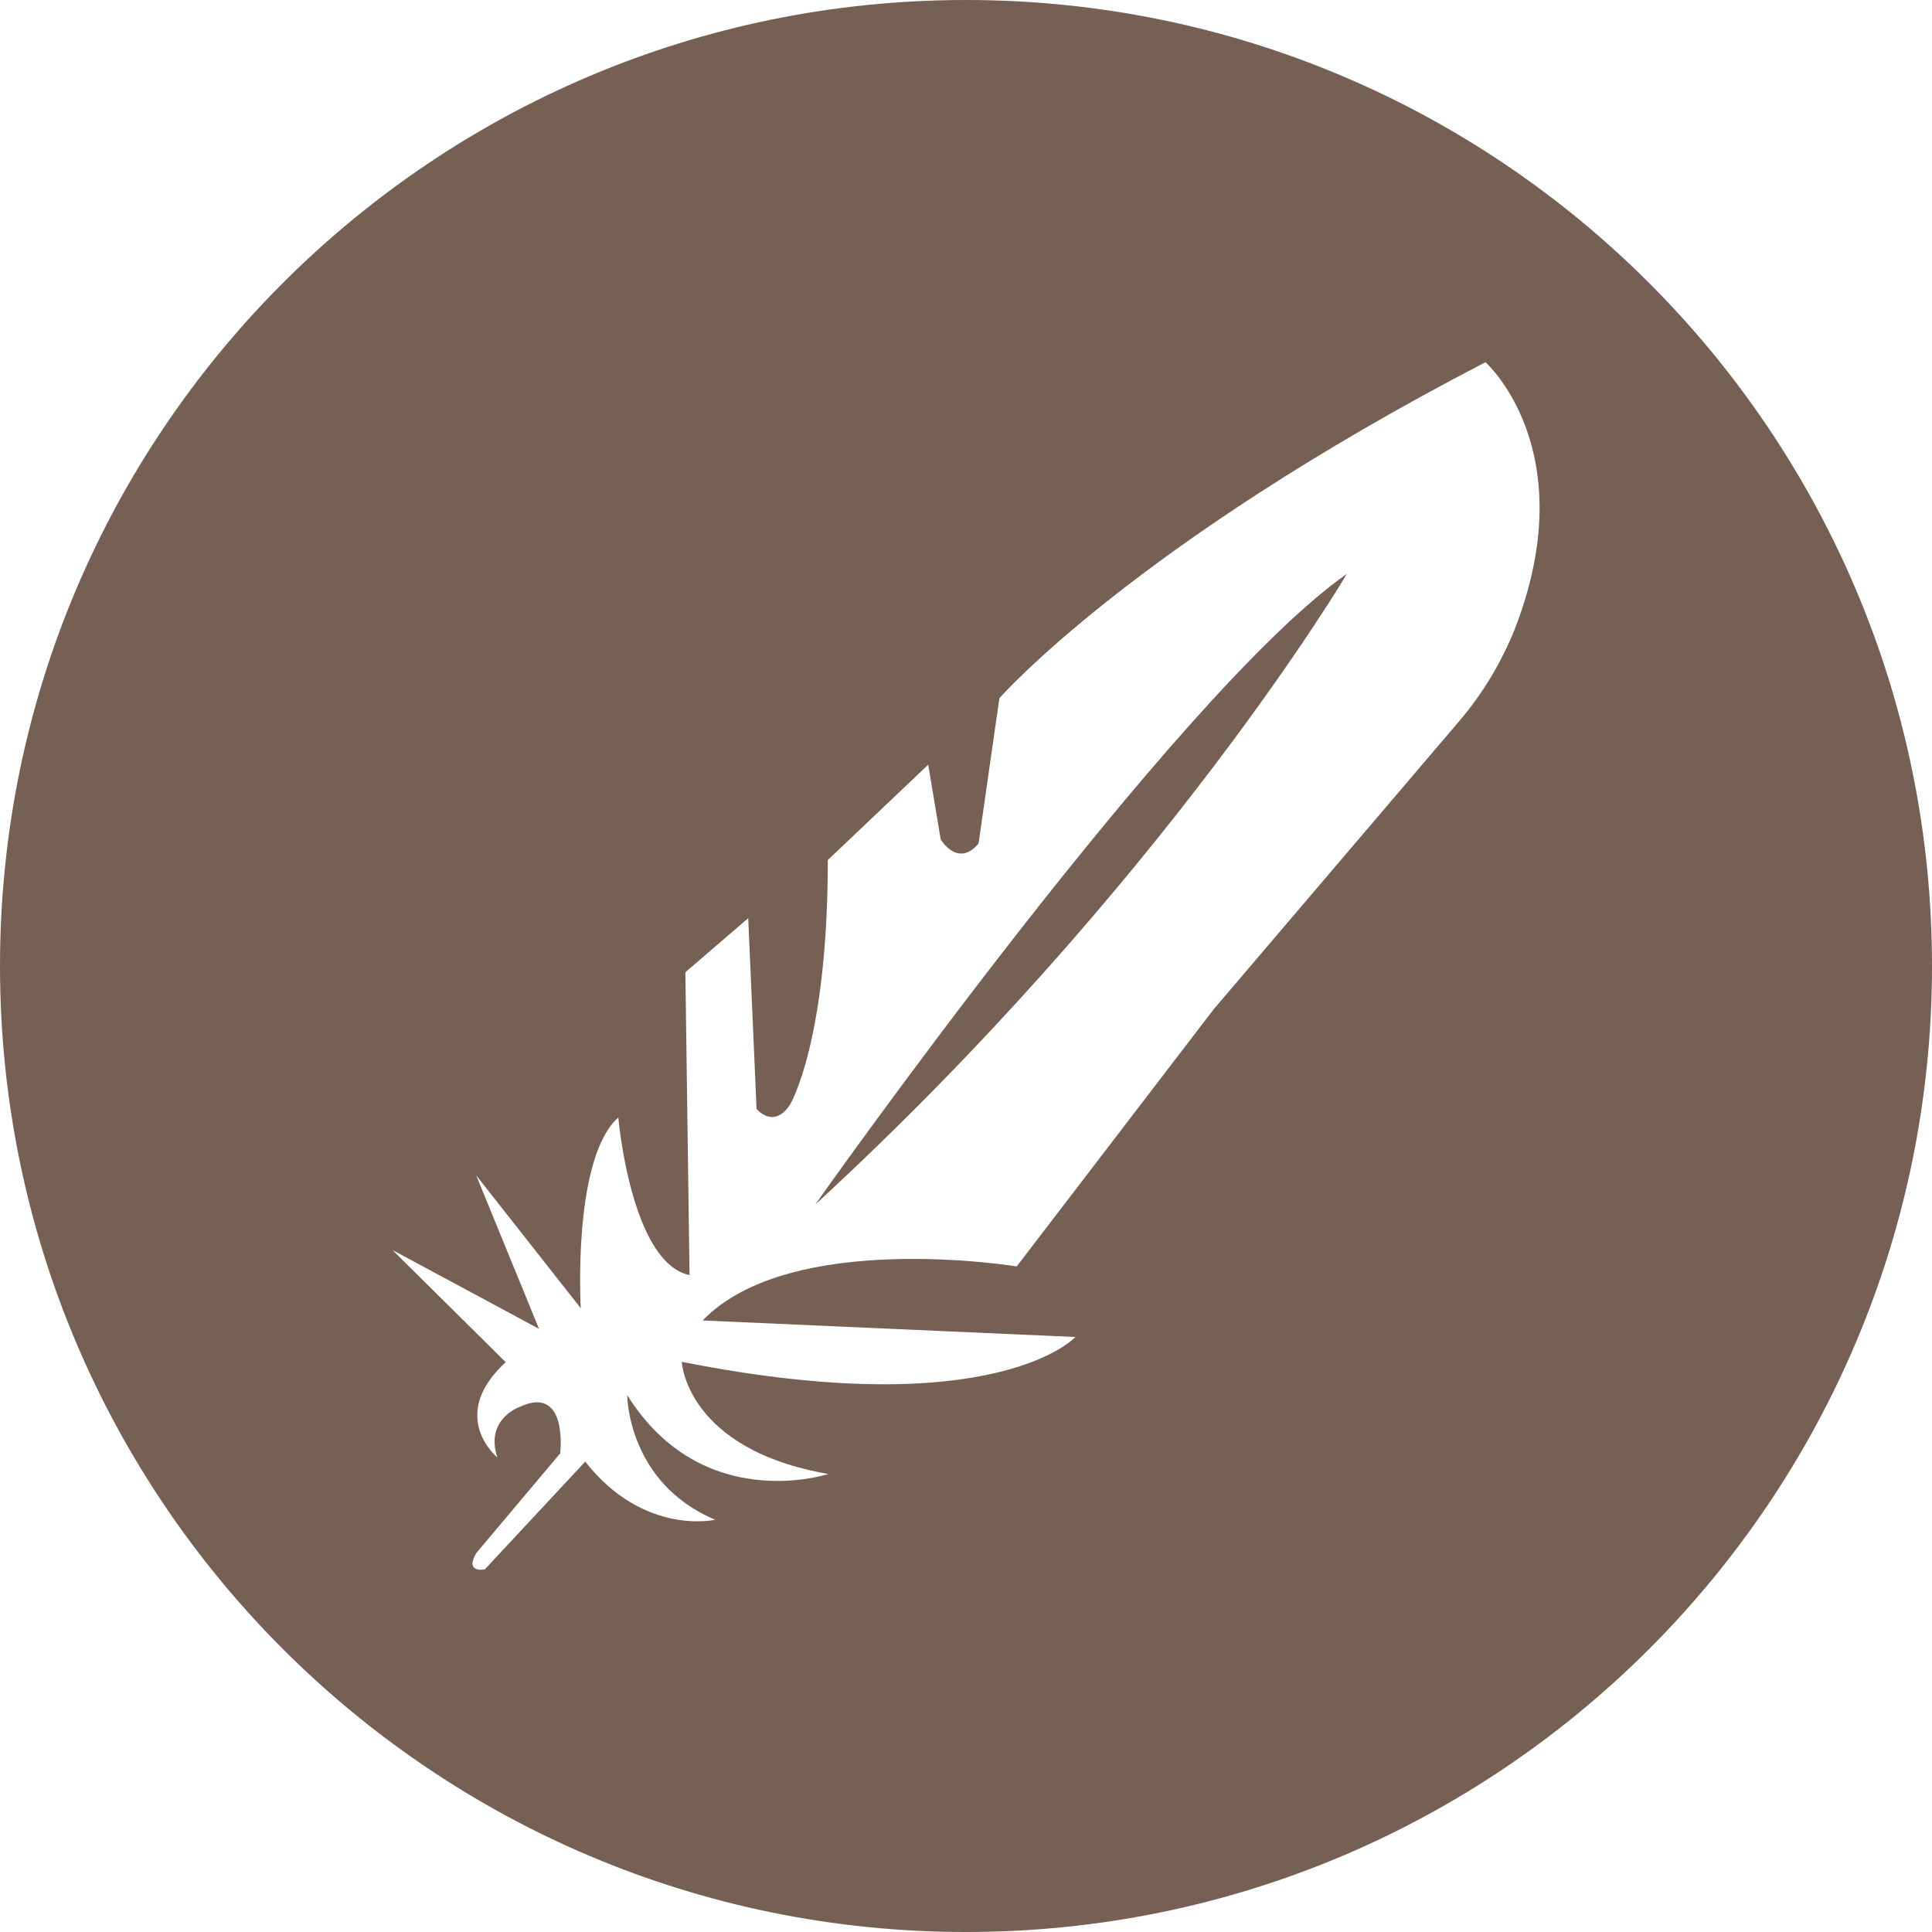 <svg height="32" viewBox="0 0 32 32" width="32" xmlns="http://www.w3.org/2000/svg"><path d="m16 32c-8.837 0-16-7.163-16-16s7.163-16 16-16 16 7.163 16 16-7.163 16-16 16zm8.603-26c-5.829 3.022-8.05 5.565-8.05 5.565l-.345 2.406c-.345.411-.627-.068-.627-.068l-.207-1.237-1.663 1.579c0 3.022-.627 4.054-.627 4.054-.276.411-.553.068-.553.068l-.138-3.159-1.041.895.069 5.017c-.972-.205-1.18-2.611-1.18-2.611-.765.684-.622 3.159-.622 3.159l-1.732-2.201 1.041 2.543-2.428-1.306 1.876 1.858c-.972.895-.138 1.579-.138 1.579-.207-.621.345-.827.345-.827.834-.411.696.758.696.758l-1.387 1.648c-.207.342.138.274.138.274l1.663-1.785c.972 1.237 2.152.963 2.152.963-1.456-.616-1.456-2.064-1.456-2.064 1.249 1.995 3.331 1.306 3.331 1.306-2.359-.411-2.428-1.858-2.428-1.858 5.202 1.032 6.52-.411 6.52-.411l-6.174-.274c1.456-1.511 5.202-.895 5.202-.895l3.262-4.259 4.065-4.77c.383-.447.691-.958.914-1.506 1.169-2.98-.478-4.443-.478-4.443zm-11.1 13.951s5.962-8.455 8.804-10.445c.005 0-3.05 5.154-8.804 10.445z" fill="#766054"/></svg>